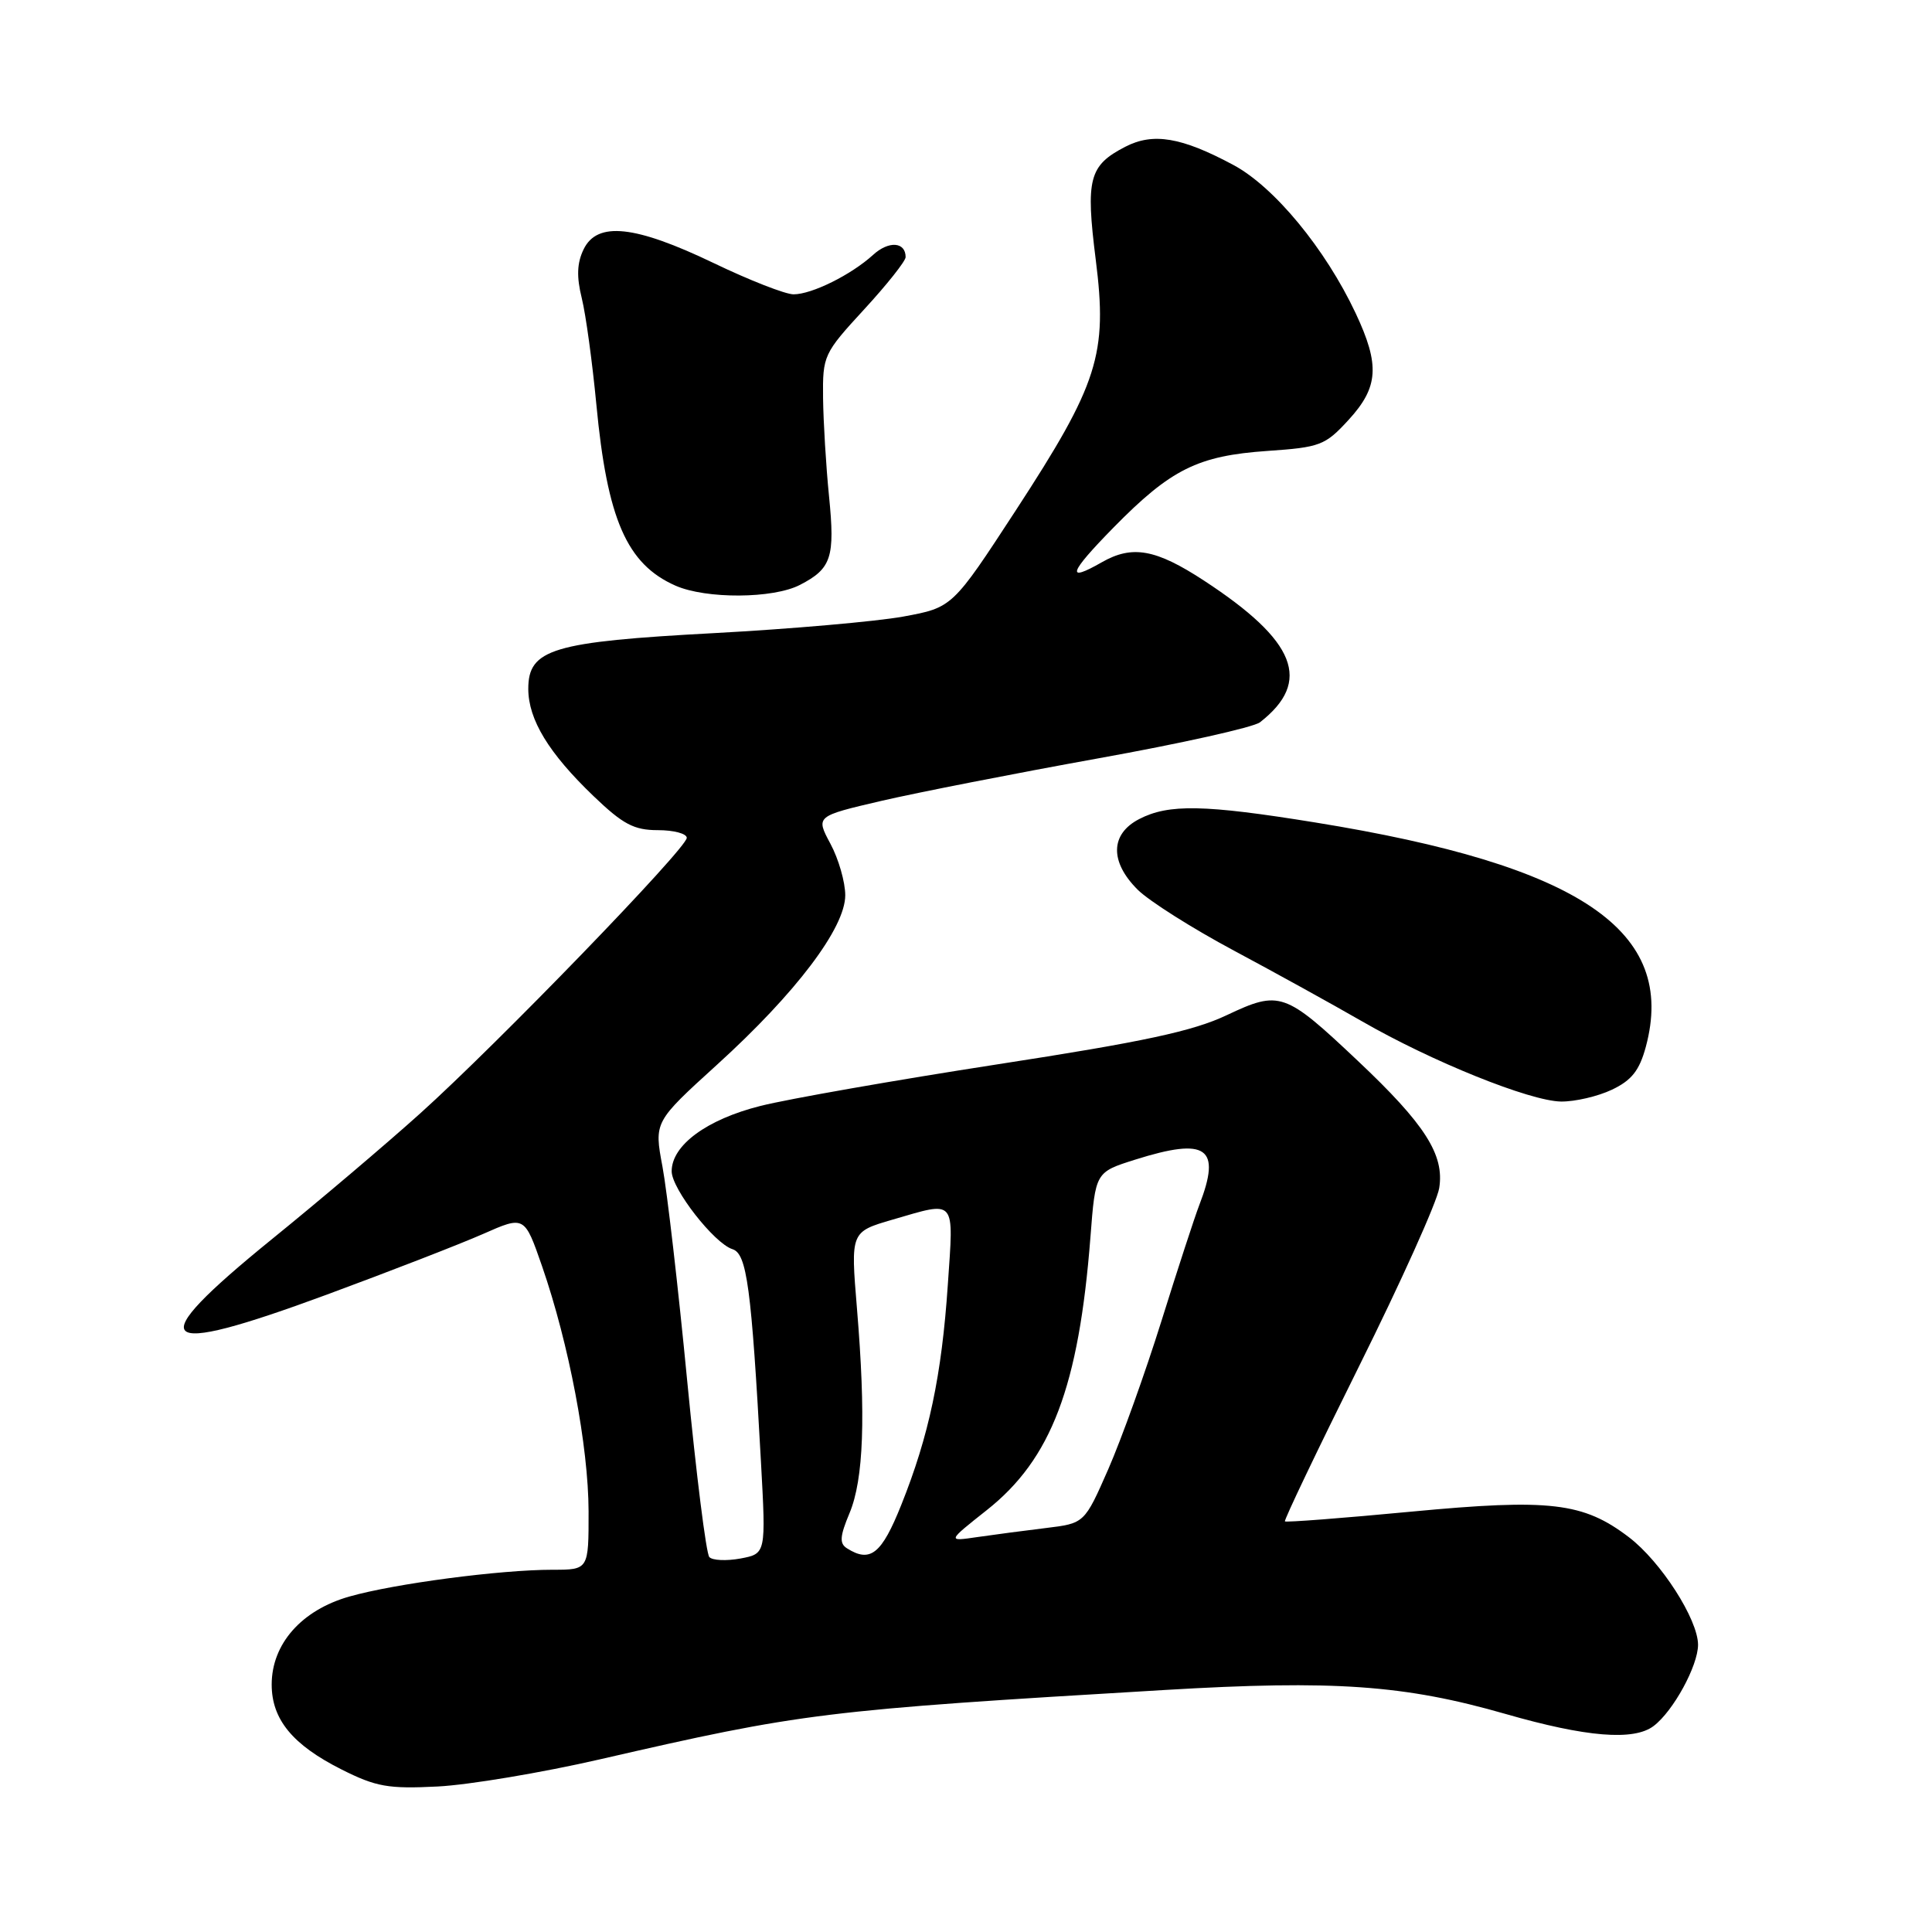 <?xml version="1.0" encoding="UTF-8" standalone="no"?>
<!DOCTYPE svg PUBLIC "-//W3C//DTD SVG 1.1//EN" "http://www.w3.org/Graphics/SVG/1.1/DTD/svg11.dtd" >
<svg xmlns="http://www.w3.org/2000/svg" xmlns:xlink="http://www.w3.org/1999/xlink" version="1.1" viewBox="0 0 256 256">
 <g >
 <path fill="currentColor"
d=" M 79.50 233.12 C 106.34 226.95 108.98 226.62 154.35 223.93 C 176.76 222.60 186.10 223.26 199.50 227.11 C 210.18 230.18 216.50 230.70 219.12 228.70 C 221.72 226.73 224.99 220.73 225.00 217.95 C 225.00 214.59 220.08 206.92 215.84 203.69 C 209.79 199.08 205.42 198.56 187.01 200.30 C 177.95 201.16 170.41 201.74 170.26 201.59 C 170.11 201.45 174.53 192.20 180.08 181.04 C 185.63 169.88 190.41 159.27 190.70 157.44 C 191.42 153.02 188.83 148.97 179.90 140.55 C 170.24 131.43 169.57 131.20 162.56 134.51 C 158.07 136.64 151.56 138.04 132.17 141.03 C 118.60 143.13 104.47 145.61 100.77 146.54 C 93.65 148.33 89.00 151.75 89.00 155.20 C 89.00 157.53 94.63 164.75 97.05 165.52 C 98.97 166.12 99.56 170.54 100.83 193.69 C 101.50 205.87 101.50 205.87 98.12 206.51 C 96.26 206.85 94.40 206.77 93.99 206.32 C 93.57 205.87 92.26 195.38 91.06 183.00 C 89.87 170.62 88.39 157.84 87.78 154.58 C 86.67 148.66 86.67 148.66 95.01 141.08 C 105.47 131.58 112.00 122.94 112.00 118.63 C 112.00 116.89 111.12 113.82 110.04 111.81 C 108.08 108.15 108.08 108.15 116.79 106.12 C 121.58 105.01 134.48 102.48 145.45 100.50 C 156.42 98.53 166.10 96.37 166.95 95.71 C 173.89 90.30 171.77 84.93 159.53 76.93 C 153.14 72.75 150.03 72.20 146.00 74.50 C 141.18 77.26 141.62 75.95 147.53 69.92 C 155.15 62.16 158.71 60.39 167.95 59.75 C 174.94 59.27 175.59 59.02 178.70 55.63 C 182.67 51.30 182.86 48.37 179.63 41.50 C 175.61 32.96 168.84 24.76 163.43 21.86 C 156.55 18.17 152.79 17.54 149.10 19.45 C 144.30 21.93 143.84 23.69 145.19 34.40 C 146.78 46.95 145.54 50.84 134.59 67.64 C 126.20 80.50 126.20 80.50 119.68 81.70 C 116.09 82.35 104.83 83.34 94.64 83.89 C 73.20 85.04 70.00 86.00 70.00 91.28 C 70.01 95.36 72.71 99.80 78.67 105.51 C 82.55 109.23 84.01 110.00 87.18 110.00 C 89.28 110.00 91.00 110.46 91.00 111.02 C 91.00 112.40 65.87 138.37 55.67 147.54 C 51.18 151.58 42.33 159.09 36.00 164.22 C 18.67 178.30 20.37 180.01 43.29 171.55 C 51.66 168.46 60.98 164.84 64.00 163.51 C 69.50 161.08 69.50 161.08 71.83 167.79 C 75.39 178.08 77.97 191.67 77.99 200.25 C 78.00 208.00 78.00 208.00 73.22 208.00 C 66.26 208.00 52.30 209.84 46.29 211.55 C 39.95 213.35 36.00 217.83 36.00 223.21 C 36.00 227.83 38.77 231.20 45.25 234.46 C 49.84 236.77 51.45 237.05 58.00 236.72 C 62.12 236.51 71.80 234.89 79.50 233.12 Z  M 213.59 144.39 C 216.20 143.15 217.23 141.85 218.08 138.71 C 222.22 123.33 209.45 114.67 174.27 108.98 C 159.56 106.60 154.85 106.51 150.95 108.53 C 147.11 110.51 147.03 114.19 150.75 117.89 C 152.26 119.39 158.00 123.02 163.50 125.96 C 169.00 128.90 176.62 133.11 180.44 135.31 C 189.72 140.66 202.72 145.90 206.85 145.96 C 208.69 145.98 211.72 145.28 213.59 144.39 Z  M 106.00 77.50 C 110.18 75.34 110.66 73.86 109.85 65.75 C 109.45 61.76 109.10 55.91 109.06 52.74 C 109.00 47.12 109.13 46.84 114.50 41.00 C 117.53 37.71 120.00 34.59 120.00 34.07 C 120.00 32.03 117.75 31.88 115.68 33.78 C 112.79 36.41 107.58 39.00 105.15 39.00 C 104.07 39.00 99.31 37.14 94.57 34.86 C 84.13 29.85 79.15 29.32 77.34 33.02 C 76.45 34.85 76.38 36.65 77.09 39.52 C 77.63 41.71 78.49 48.04 79.02 53.59 C 80.46 68.81 83.05 74.75 89.50 77.60 C 93.56 79.39 102.45 79.34 106.00 77.50 Z  M 112.23 205.16 C 111.21 204.52 111.28 203.57 112.57 200.49 C 114.44 196.01 114.74 187.67 113.55 173.36 C 112.71 163.23 112.71 163.23 118.26 161.61 C 126.77 159.14 126.38 158.67 125.59 170.25 C 124.78 182.26 123.09 190.25 119.43 199.39 C 116.82 205.93 115.32 207.12 112.23 205.16 Z  M 130.74 200.11 C 139.31 193.34 142.95 183.74 144.49 163.91 C 145.15 155.32 145.15 155.32 150.41 153.66 C 159.93 150.66 161.87 152.03 158.91 159.68 C 158.31 161.23 156.06 168.12 153.91 175.00 C 151.76 181.88 148.58 190.73 146.85 194.68 C 143.70 201.85 143.70 201.85 138.60 202.47 C 135.80 202.81 131.70 203.35 129.50 203.67 C 125.50 204.26 125.50 204.26 130.74 200.11 Z "/>
</g>
</svg>